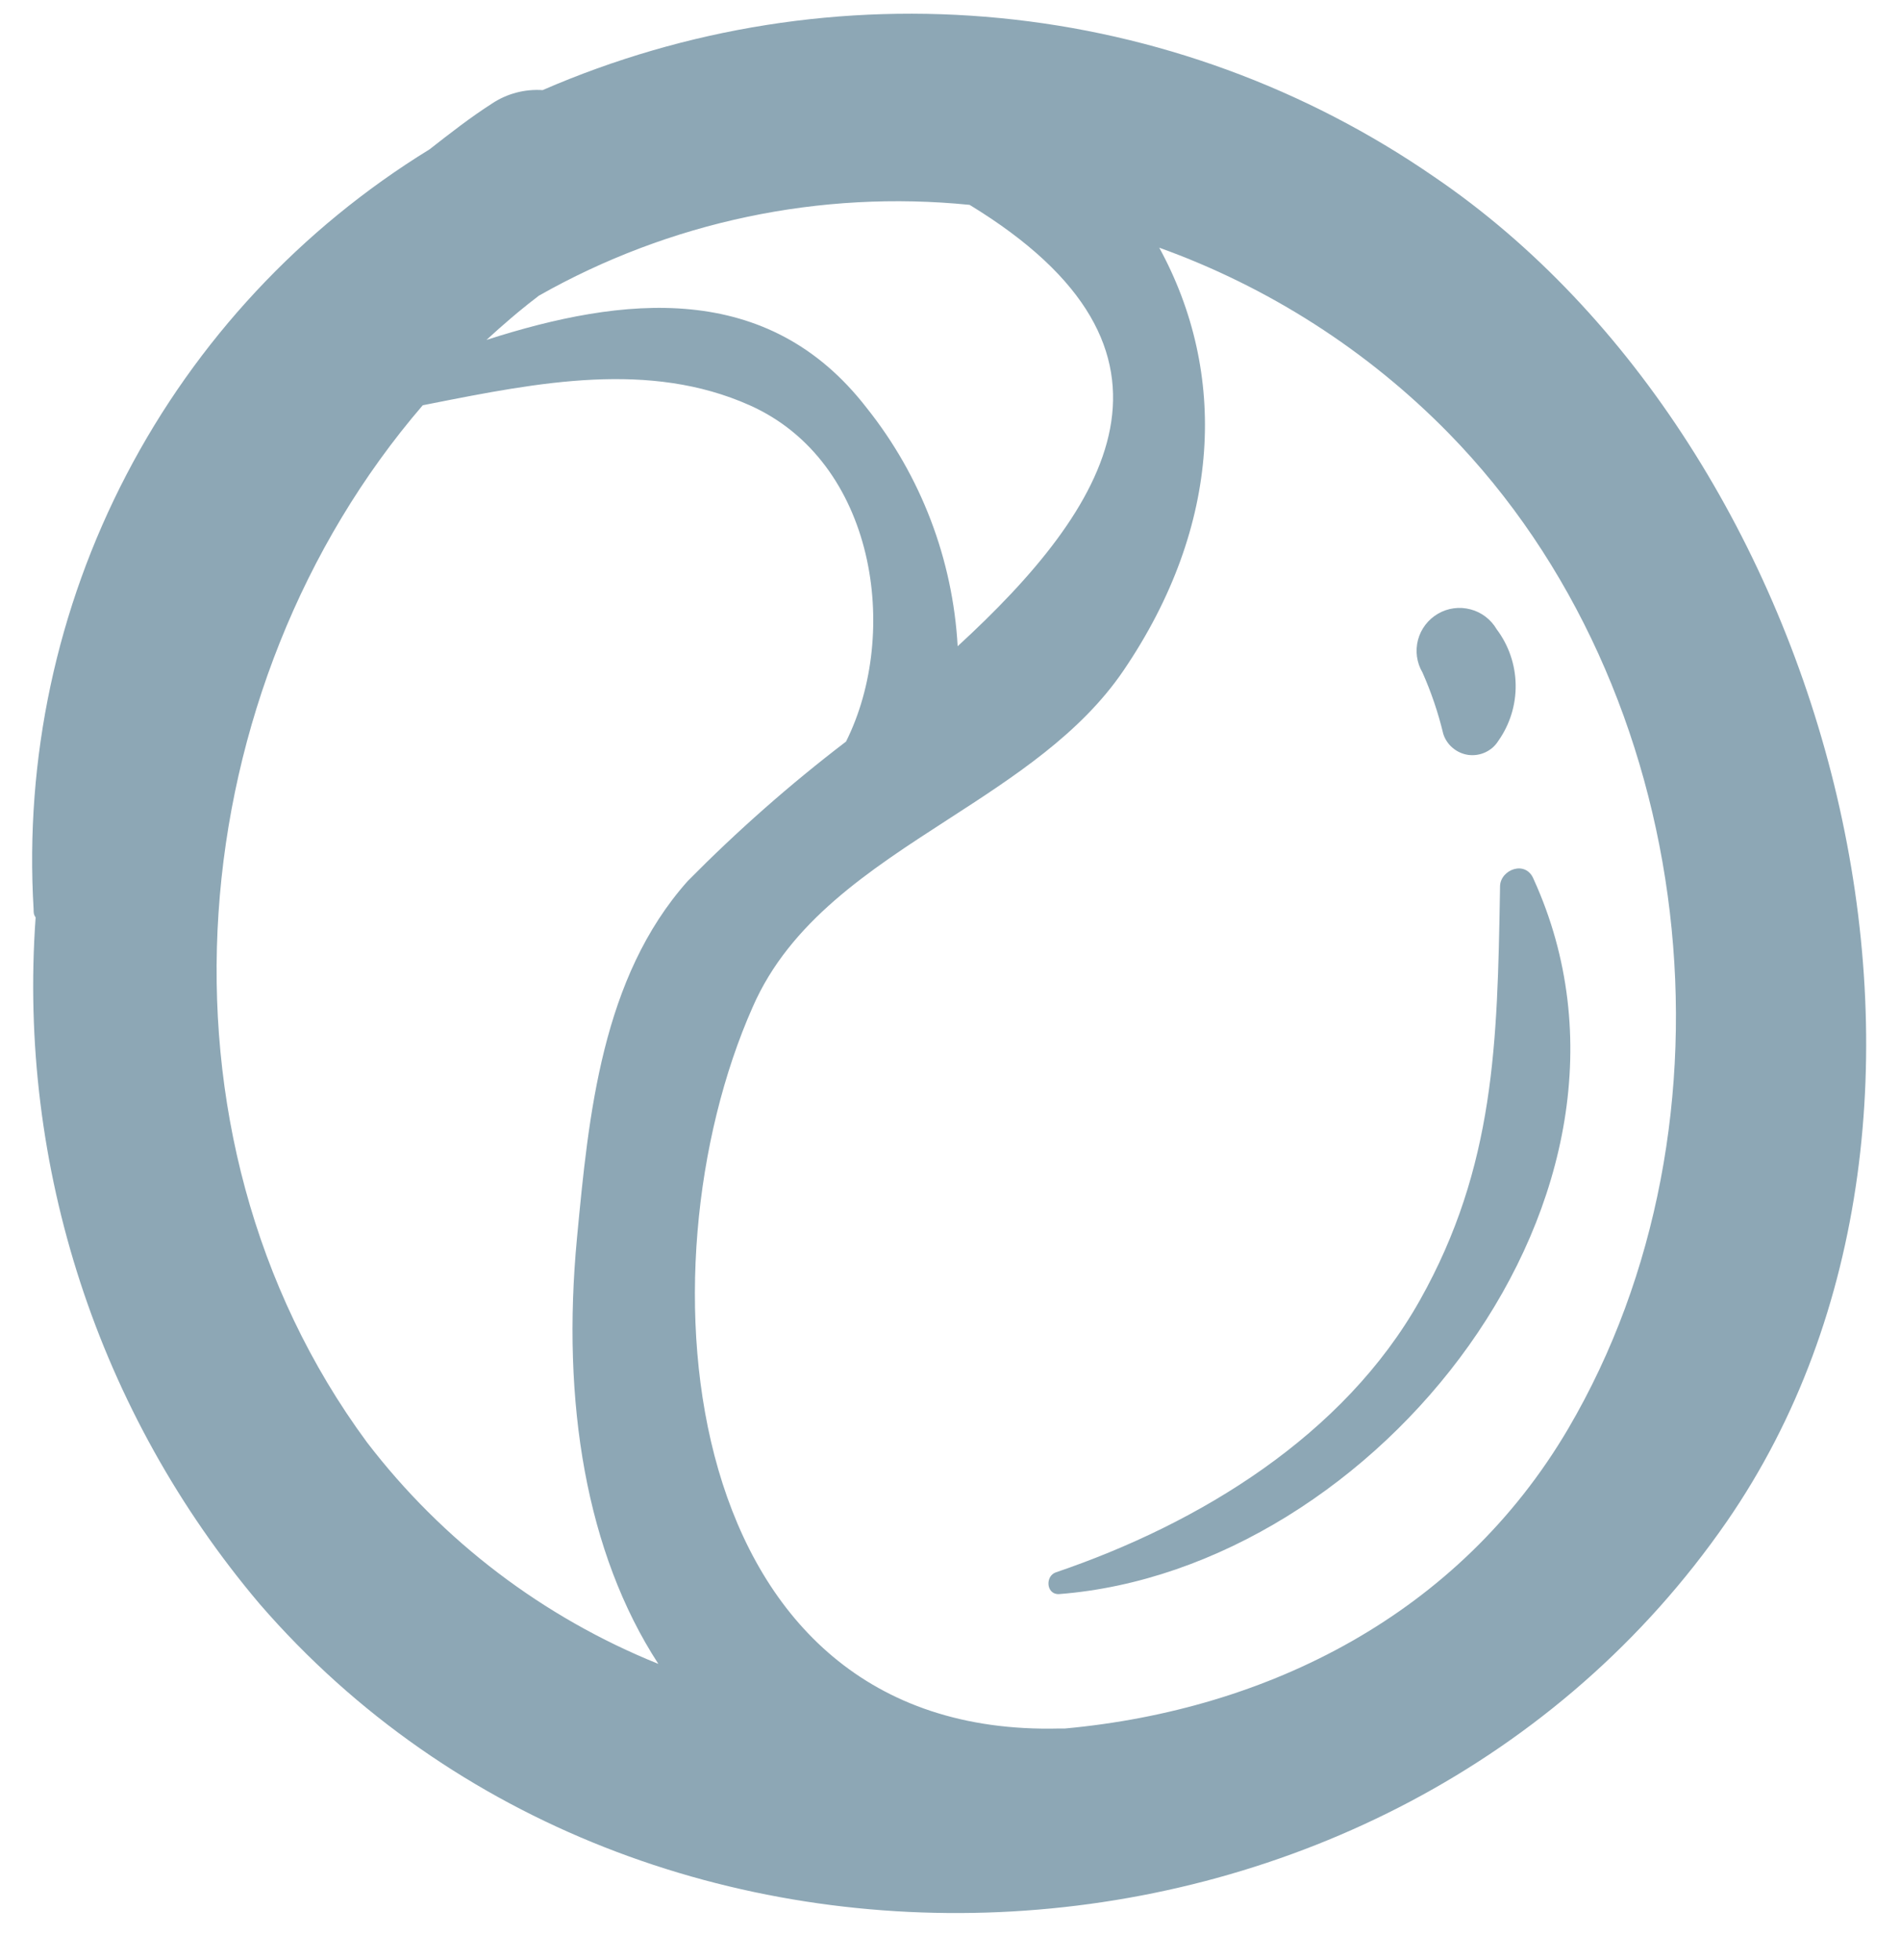 <svg width="32" height="33" viewBox="0 0 32 33" fill="none" xmlns="http://www.w3.org/2000/svg">
<path fill-rule="evenodd" clip-rule="evenodd" d="M24.157 2.979C21.985 1.48 19.465 0.559 16.838 0.304C14.21 0.048 11.56 0.466 9.139 1.517C8.839 1.497 8.541 1.575 8.29 1.741C7.923 1.976 7.579 2.245 7.235 2.514C5.069 3.845 3.304 5.737 2.13 7.991C0.955 10.244 0.415 12.773 0.566 15.309C0.566 15.335 0.566 15.357 0.57 15.379C0.574 15.4 0.583 15.421 0.6 15.447C0.299 19.644 1.654 23.792 4.373 27.004C10.871 34.51 23.446 33.765 29.083 25.617C33.877 18.678 30.878 7.545 24.157 2.979ZM16.129 10.88C16.047 9.417 15.512 8.015 14.598 6.869C12.929 4.709 10.492 4.984 8.193 5.723C8.328 5.599 8.465 5.477 8.606 5.357C8.646 5.323 8.687 5.289 8.727 5.255C8.841 5.161 8.957 5.068 9.076 4.978C11.277 3.731 13.812 3.196 16.33 3.449C20.373 5.912 18.664 8.554 16.129 10.88ZM6.18 24.282C2.332 19.063 3.049 11.551 7.12 6.823L7.256 6.796C9.072 6.437 10.936 6.069 12.626 6.823C14.748 7.769 15.166 10.651 14.249 12.485C13.306 13.205 12.415 13.99 11.582 14.834C10.133 16.459 9.914 18.775 9.719 20.829L9.718 20.839C9.454 23.612 9.873 26.145 11.088 28.013C9.147 27.231 7.452 25.943 6.18 24.282ZM26.412 24.053C24.576 27.176 21.359 28.786 17.936 29.101H17.838C11.376 29.262 10.716 21.372 12.677 16.954C13.304 15.517 14.633 14.658 15.969 13.794C17.078 13.077 18.193 12.356 18.916 11.298C20.591 8.84 20.671 6.268 19.524 4.17C21.364 4.831 23.03 5.898 24.398 7.293C28.619 11.602 29.439 18.896 26.412 24.053ZM25.264 14.92L25.262 15.044C25.218 17.534 25.18 19.638 23.916 21.887C22.632 24.173 20.195 25.652 17.786 26.471C17.721 26.493 17.681 26.544 17.666 26.602C17.636 26.712 17.695 26.846 17.838 26.838C23.177 26.425 28.24 20.099 25.831 14.805C25.7 14.473 25.27 14.639 25.264 14.92ZM24.307 12.353C24.222 11.999 24.105 11.654 23.957 11.321C23.86 11.156 23.833 10.959 23.882 10.773C23.931 10.588 24.052 10.43 24.218 10.333C24.384 10.236 24.581 10.21 24.766 10.259C24.951 10.307 25.11 10.428 25.207 10.594C25.41 10.864 25.522 11.191 25.527 11.529C25.532 11.866 25.43 12.197 25.235 12.473C25.208 12.516 25.174 12.556 25.136 12.589C25.1 12.619 25.061 12.645 25.018 12.665C24.929 12.707 24.83 12.722 24.732 12.71C24.635 12.697 24.543 12.656 24.468 12.593C24.429 12.561 24.396 12.524 24.369 12.483C24.342 12.443 24.321 12.399 24.307 12.353Z" fill="#8DA7B5"/>
</svg>
